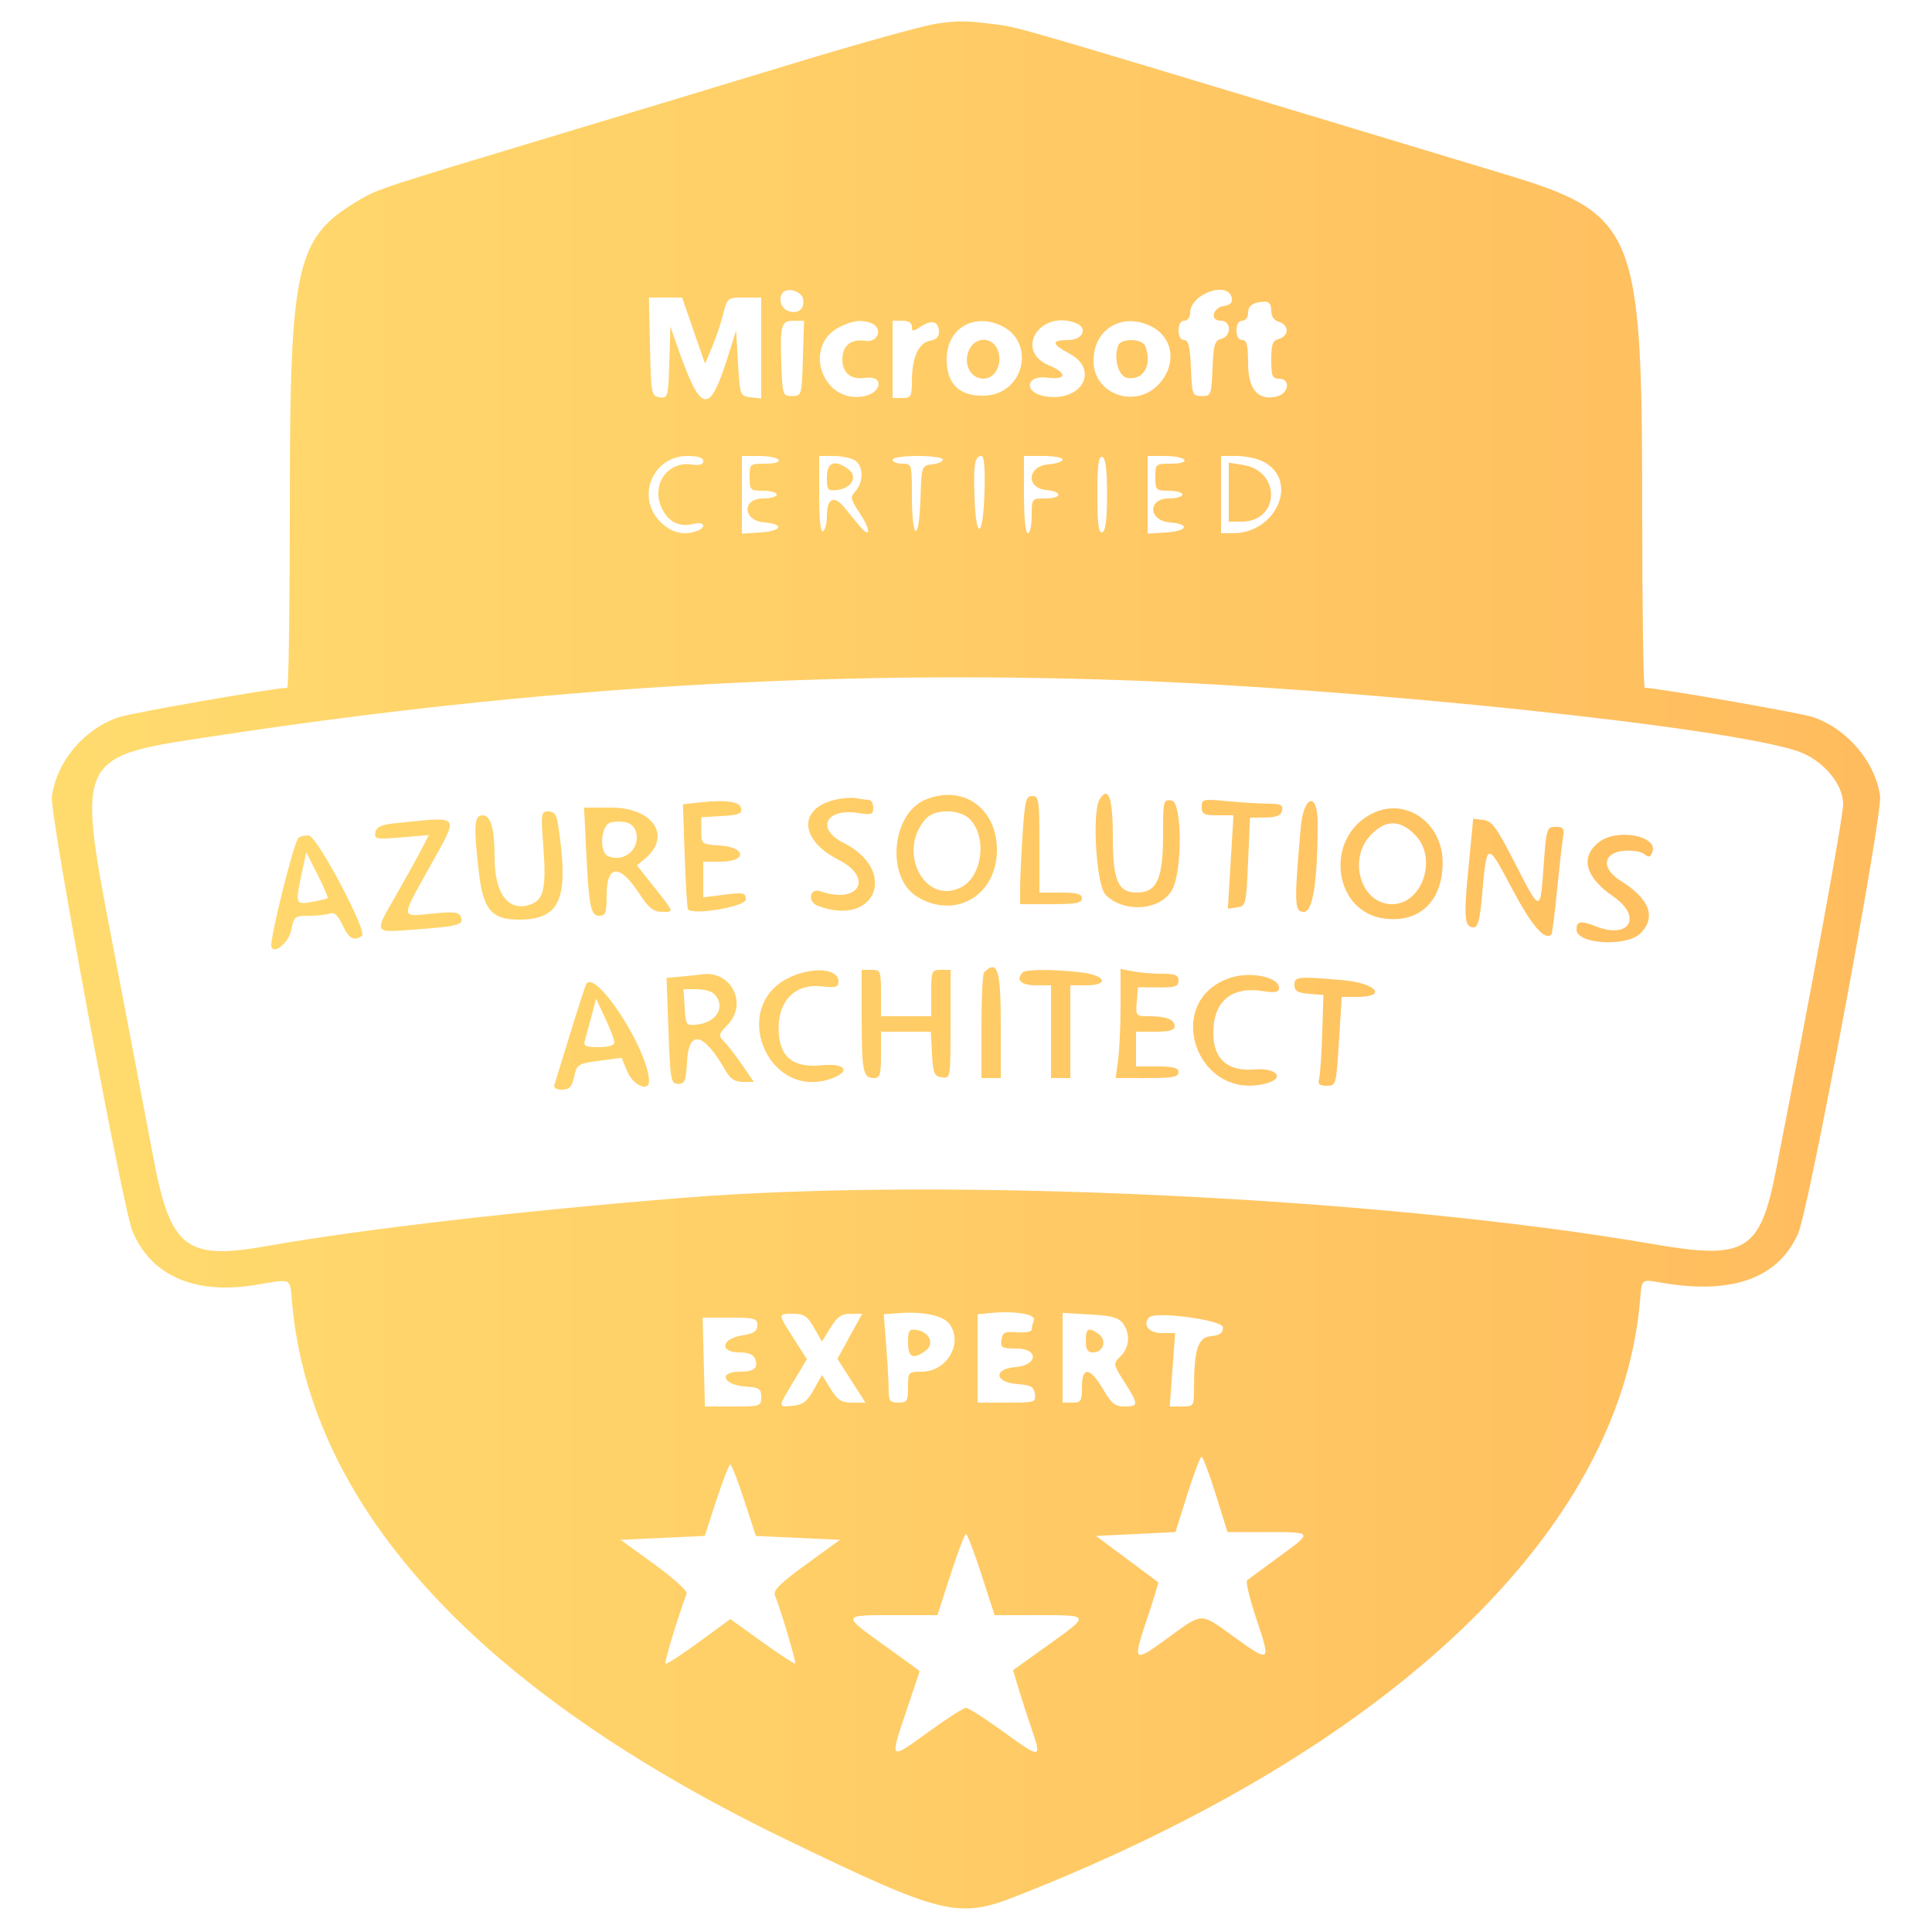 <svg id="svg" version="1.1" xmlns="http://www.w3.org/2000/svg" xmlns:xlink="http://www.w3.org/1999/xlink" width="400"
    height="400" viewBox="0, 0, 400,400">
    <defs>
        <linearGradient id="grad1" x1="0%" y1="0%" x2="100%" y2="0%">
        <stop offset="0%" stop-color="#FFDB6E" />
        <stop offset="100%" stop-color="#FFBC5E" />
        </linearGradient>
    </defs>
    <g id="svgg" fill="url(#grad1)" stroke="none">
        <path id="path0"
            d="M193.894 4.905 C 191.196 5.292,177.876 8.989,164.294 13.120 C 150.713 17.251,128.620 23.938,115.200 27.980 C 79.258 38.806,78.292 39.122,74.679 41.233 C 61.227 49.097,60.011 54.350,60.005 104.600 C 60.002 125.390,59.761 142.400,59.470 142.400 C 56.991 142.400,27.577 147.525,24.713 148.456 C 17.484 150.805,11.677 157.675,10.730 164.997 C 10.278 168.493,25.347 249.698,27.394 254.794 C 31.085 263.988,40.196 268.068,52.590 266.076 C 60.849 264.749,59.959 264.296,60.503 270.098 C 64.479 312.438,99.254 350.120,162.677 380.812 C 195.176 396.540,198.356 397.322,210.454 392.569 C 287.999 362.103,335.192 317.179,339.507 269.718 C 339.982 264.500,339.578 264.836,344.400 265.639 C 358.831 268.041,368.269 264.552,372.305 255.322 C 374.544 250.202,389.775 168.902,389.252 164.865 C 388.332 157.766,382.339 150.746,375.225 148.435 C 372.405 147.519,342.977 142.400,340.530 142.400 C 340.239 142.400,339.998 125.390,339.995 104.600 C 339.988 47.482,338.638 44.235,311.489 36.050 C 305.830 34.344,287.880 28.922,271.600 24.001 C 215.079 6.916,210.781 5.660,207.200 5.190 C 199.988 4.242,198.714 4.214,193.894 4.905 M166.267 61.885 C 166.655 63.918,165.304 65.068,163.281 64.426 C 161.652 63.909,161.013 61.654,162.167 60.500 C 163.215 59.451,165.981 60.386,166.267 61.885 M255.040 61.738 C 255.208 62.623,254.670 63.165,253.455 63.338 C 251.057 63.680,250.423 66.400,252.741 66.400 C 254.949 66.400,255.027 69.586,252.833 70.159 C 251.492 70.510,251.233 71.391,251.033 76.285 C 250.809 81.785,250.725 82.000,248.800 82.000 C 246.872 82.000,246.792 81.791,246.565 76.200 C 246.385 71.763,246.056 70.400,245.165 70.400 C 244.456 70.400,244.000 69.618,244.000 68.400 C 244.000 67.156,244.453 66.400,245.200 66.400 C 245.867 66.400,246.400 65.689,246.400 64.800 C 246.400 60.827,254.335 58.015,255.040 61.738 M143.595 68.454 L 145.971 75.307 147.405 71.930 C 148.194 70.073,149.233 66.989,149.714 65.077 C 150.581 61.637,150.627 61.600,154.095 61.600 L 157.600 61.600 157.600 72.053 L 157.600 82.506 155.400 82.253 C 153.229 82.003,153.195 81.911,152.800 75.200 L 152.400 68.400 150.906 73.200 C 146.808 86.363,145.169 86.005,139.907 70.800 L 138.800 67.600 138.569 75.052 C 138.347 82.226,138.273 82.494,136.569 82.252 C 134.863 82.009,134.792 81.637,134.576 71.800 L 134.352 61.600 137.786 61.600 L 141.219 61.600 143.595 68.454 M263.200 64.307 C 263.200 65.541,263.765 66.361,264.800 66.632 C 265.680 66.862,266.400 67.658,266.400 68.400 C 266.400 69.142,265.680 69.938,264.800 70.168 C 263.476 70.515,263.200 71.259,263.200 74.493 C 263.200 77.867,263.418 78.400,264.800 78.400 C 267.234 78.400,266.898 81.445,264.394 82.073 C 260.493 83.052,258.400 80.646,258.400 75.182 C 258.400 71.465,258.133 70.400,257.200 70.400 C 256.453 70.400,256.000 69.644,256.000 68.400 C 256.000 67.156,256.453 66.400,257.200 66.400 C 257.860 66.400,258.400 65.710,258.400 64.867 C 258.400 63.277,259.398 62.572,261.800 62.463 C 262.759 62.420,263.200 63.000,263.200 64.307 M166.229 74.200 C 166.002 81.926,165.981 82.000,164.000 82.000 C 162.044 82.000,161.995 81.853,161.765 75.267 C 161.485 67.227,161.732 66.400,164.404 66.400 L 166.458 66.400 166.229 74.200 M180.335 66.886 C 182.853 67.852,181.888 70.965,179.193 70.570 C 176.176 70.127,174.400 71.546,174.400 74.400 C 174.400 77.254,176.176 78.673,179.193 78.230 C 183.038 77.666,182.681 81.325,178.820 82.049 C 170.240 83.659,166.062 71.535,173.870 67.684 C 176.601 66.337,178.344 66.122,180.335 66.886 M188.800 67.618 C 188.800 68.691,189.035 68.683,190.765 67.549 C 192.986 66.094,194.400 66.578,194.400 68.792 C 194.400 69.729,193.735 70.384,192.620 70.544 C 190.265 70.883,188.826 73.926,188.812 78.600 C 188.801 82.117,188.651 82.400,186.800 82.400 L 184.800 82.400 184.800 74.400 L 184.800 66.400 186.800 66.400 C 188.058 66.400,188.800 66.852,188.800 67.618 M206.624 67.133 C 214.647 70.184,212.350 81.735,203.682 81.923 C 198.609 82.033,196.000 79.478,196.000 74.400 C 196.000 68.399,200.985 64.989,206.624 67.133 M222.735 66.886 C 225.321 67.878,224.220 70.400,221.200 70.400 C 217.602 70.400,217.660 71.203,221.402 73.200 C 227.824 76.627,223.809 83.443,216.208 82.017 C 211.855 81.200,212.411 77.593,216.800 78.181 C 220.850 78.725,221.073 77.270,217.189 75.647 C 209.901 72.602,215.320 64.040,222.735 66.886 M238.474 67.638 C 242.901 69.928,243.641 75.386,240.065 79.387 C 235.248 84.778,226.400 81.745,226.400 74.703 C 226.400 68.064,232.451 64.524,238.474 67.638 M200.654 72.400 C 199.347 75.270,200.885 78.400,203.603 78.400 C 206.174 78.400,207.740 75.021,206.465 72.223 C 205.293 69.651,201.859 69.756,200.654 72.400 M231.519 71.524 C 230.484 74.220,231.563 77.995,233.444 78.261 C 236.811 78.739,238.597 75.530,237.114 71.665 C 236.506 70.079,232.116 69.968,231.519 71.524 M145.600 95.461 C 145.600 96.186,144.838 96.411,143.198 96.170 C 138.039 95.413,134.637 100.644,137.140 105.485 C 138.529 108.170,140.755 109.185,143.658 108.457 C 145.794 107.921,146.359 109.138,144.335 109.914 C 141.611 110.959,138.999 110.322,136.738 108.062 C 131.612 102.935,135.110 94.400,142.338 94.400 C 144.515 94.400,145.600 94.753,145.600 95.461 M161.200 95.200 C 161.499 95.683,160.408 96.000,158.447 96.000 C 155.269 96.000,155.200 96.060,155.200 98.800 C 155.200 101.467,155.333 101.600,158.000 101.600 C 159.540 101.600,160.800 101.960,160.800 102.400 C 160.800 102.840,159.540 103.200,158.000 103.200 C 153.564 103.200,153.749 107.783,158.200 108.152 C 162.471 108.505,161.917 109.954,157.400 110.244 L 153.600 110.488 153.600 102.444 L 153.600 94.400 157.153 94.400 C 159.107 94.400,160.928 94.760,161.200 95.200 M176.853 95.228 C 178.744 96.240,178.900 99.721,177.141 101.665 C 175.987 102.941,176.063 103.330,178.058 106.344 C 180.403 109.888,180.253 111.700,177.857 108.769 C 177.056 107.788,175.649 106.076,174.731 104.965 C 172.655 102.451,171.200 103.207,171.200 106.800 C 171.200 108.288,170.840 109.728,170.400 110.000 C 169.887 110.317,169.600 107.608,169.600 102.447 L 169.600 94.400 172.453 94.400 C 174.022 94.400,176.002 94.773,176.853 95.228 M195.200 95.147 C 195.200 95.558,194.210 96.008,193.000 96.147 C 190.807 96.399,190.799 96.421,190.568 103.428 C 190.271 112.464,188.800 111.903,188.800 102.753 C 188.800 96.083,188.775 96.000,186.800 96.000 C 185.700 96.000,184.800 95.640,184.800 95.200 C 184.800 94.749,187.067 94.400,190.000 94.400 C 192.860 94.400,195.200 94.736,195.200 95.147 M203.829 102.004 C 203.546 111.405,202.091 112.158,201.765 103.072 C 201.518 96.169,201.811 94.400,203.204 94.400 C 203.765 94.400,203.980 97.004,203.829 102.004 M220.000 95.152 C 220.000 95.565,218.650 96.015,217.000 96.152 C 212.717 96.506,212.374 101.043,216.600 101.451 C 220.090 101.787,219.929 103.200,216.400 103.200 C 213.615 103.200,213.600 103.219,213.600 106.800 C 213.600 108.780,213.240 110.400,212.800 110.400 C 212.320 110.400,212.000 107.200,212.000 102.400 L 212.000 94.400 216.000 94.400 C 218.200 94.400,220.000 94.738,220.000 95.152 M229.200 102.400 C 229.200 107.662,228.905 109.965,228.200 110.200 C 227.444 110.452,227.200 108.551,227.200 102.400 C 227.200 96.249,227.444 94.348,228.200 94.600 C 228.905 94.835,229.200 97.138,229.200 102.400 M245.200 95.200 C 245.499 95.683,244.408 96.000,242.447 96.000 C 239.269 96.000,239.200 96.060,239.200 98.800 C 239.200 101.467,239.333 101.600,242.000 101.600 C 243.540 101.600,244.800 101.960,244.800 102.400 C 244.800 102.840,243.540 103.200,242.000 103.200 C 237.564 103.200,237.749 107.783,242.200 108.152 C 246.471 108.505,245.917 109.954,241.400 110.244 L 237.600 110.488 237.600 102.444 L 237.600 94.400 241.153 94.400 C 243.107 94.400,244.928 94.760,245.200 95.200 M261.543 95.570 C 269.018 99.436,264.348 110.400,255.226 110.400 L 252.800 110.400 252.800 102.400 L 252.800 94.400 256.040 94.400 C 257.822 94.400,260.298 94.927,261.543 95.570 M171.200 98.853 C 171.200 101.470,171.376 101.685,173.319 101.453 C 176.355 101.090,177.673 98.657,175.647 97.153 C 172.818 95.052,171.200 95.671,171.200 98.853 M254.400 101.895 L 254.400 108.000 257.047 108.000 C 264.969 108.000,265.284 97.533,257.400 96.271 L 254.400 95.791 254.400 101.895 M232.000 140.812 C 281.849 142.532,359.049 150.687,372.549 155.660 C 377.528 157.494,381.600 162.363,381.600 166.482 C 381.600 169.228,375.218 204.020,367.651 242.523 C 364.398 259.077,361.380 260.879,342.400 257.600 C 286.462 247.937,196.109 243.609,141.600 247.982 C 107.615 250.708,74.921 254.496,55.200 257.992 C 38.478 260.957,35.284 258.453,31.734 239.600 C 30.574 233.440,27.100 215.206,24.013 199.081 C 15.631 155.299,14.892 156.851,46.400 152.095 C 111.010 142.344,170.886 138.704,232.000 140.812 M172.819 165.600 C 165.199 167.440,165.586 173.939,173.556 177.978 C 181.018 181.759,177.825 187.321,169.800 184.520 C 167.635 183.765,167.113 186.688,169.265 187.514 C 181.276 192.123,186.129 180.261,174.600 174.474 C 168.837 171.581,171.022 167.255,177.707 168.324 C 180.437 168.761,180.800 168.630,180.800 167.209 C 180.800 166.324,180.350 165.595,179.800 165.589 C 179.250 165.583,178.080 165.432,177.200 165.253 C 176.320 165.075,174.349 165.231,172.819 165.600 M191.600 165.563 C 184.540 168.483,183.409 181.712,189.882 185.659 C 197.751 190.457,206.400 185.400,206.400 176.000 C 206.400 167.305,199.371 162.349,191.600 165.563 M211.725 172.600 C 211.441 176.890,211.206 181.930,211.204 183.800 L 211.200 187.200 217.600 187.200 C 222.756 187.200,224.000 186.967,224.000 186.000 C 224.000 185.079,222.978 184.800,219.600 184.800 L 215.200 184.800 215.200 174.800 C 215.200 165.605,215.081 164.800,213.721 164.800 C 212.418 164.800,212.180 165.732,211.725 172.600 M227.669 165.489 C 226.035 168.132,226.980 183.343,228.896 185.260 C 232.786 189.150,240.484 188.498,242.746 184.087 C 244.834 180.016,244.723 166.046,242.600 165.744 C 240.846 165.495,240.800 165.676,240.800 172.797 C 240.800 181.971,239.544 184.760,235.400 184.788 C 231.461 184.815,230.400 182.356,230.400 173.200 C 230.400 165.156,229.480 162.559,227.669 165.489 M144.497 166.171 L 141.395 166.509 141.759 177.249 C 141.960 183.157,142.276 188.135,142.462 188.311 C 143.740 189.525,154.400 187.671,154.400 186.235 C 154.400 184.823,154.009 184.734,150.000 185.235 L 145.600 185.784 145.600 182.092 L 145.600 178.400 149.200 178.400 C 154.689 178.400,154.510 175.397,149.000 175.044 C 145.237 174.802,145.200 174.773,145.200 172.000 L 145.200 169.200 149.450 168.956 C 152.942 168.756,153.655 168.471,153.444 167.356 C 153.170 165.910,150.340 165.535,144.497 166.171 M248.800 167.084 C 248.800 168.560,249.259 168.800,252.088 168.800 L 255.377 168.800 254.796 178.468 L 254.215 188.136 256.108 187.868 C 257.944 187.608,258.012 187.329,258.400 178.450 L 258.800 169.299 261.985 169.250 C 264.357 169.213,265.241 168.842,265.444 167.800 C 265.666 166.664,265.141 166.399,262.659 166.394 C 260.976 166.391,257.170 166.159,254.200 165.879 C 249.053 165.393,248.800 165.449,248.800 167.084 M269.293 171.400 C 267.921 187.211,267.980 188.800,269.942 188.800 C 271.833 188.800,272.800 182.530,272.800 170.277 C 272.800 163.765,269.875 164.702,269.293 171.400 M121.299 175.000 C 121.902 187.673,122.265 189.600,124.049 189.600 C 125.396 189.600,125.600 189.020,125.600 185.200 C 125.600 179.032,128.320 178.861,132.194 184.786 C 134.312 188.025,135.230 188.774,137.098 188.786 C 139.643 188.802,139.757 189.101,134.897 182.983 L 131.865 179.166 133.530 177.783 C 139.155 173.111,135.229 167.200,126.500 167.200 L 120.928 167.200 121.299 175.000 M284.400 168.291 C 274.066 173.048,275.825 188.965,286.822 190.205 C 293.965 191.010,298.572 186.584,298.685 178.809 C 298.804 170.563,291.364 165.085,284.400 168.291 M112.480 175.114 C 113.127 183.694,112.607 186.209,109.978 187.208 C 105.376 188.958,102.400 185.177,102.400 177.581 C 102.400 171.560,101.614 168.800,99.900 168.800 C 98.167 168.800,98.029 170.989,99.149 180.656 C 100.036 188.316,101.799 190.400,107.392 190.400 C 116.115 190.400,117.894 186.069,115.526 170.600 C 115.230 168.671,114.717 168.000,113.535 168.000 C 112.024 168.000,111.970 168.365,112.480 175.114 M200.755 169.555 C 204.411 173.211,203.418 181.419,199.047 183.679 C 191.457 187.604,185.579 176.253,191.700 169.490 C 193.541 167.455,198.692 167.492,200.755 169.555 M82.807 170.334 C 78.939 170.710,77.958 171.094,77.725 172.323 C 77.456 173.739,77.833 173.813,83.110 173.370 L 88.784 172.894 87.266 175.847 C 86.431 177.471,84.097 181.680,82.080 185.200 C 77.355 193.445,77.176 193.097,85.800 192.459 C 94.928 191.784,96.057 191.480,95.438 189.868 C 95.039 188.826,94.044 188.707,89.479 189.157 C 82.873 189.808,82.914 190.374,88.806 179.775 C 95.128 168.400,95.570 169.095,82.807 170.334 M131.627 172.086 C 132.729 175.558,129.426 178.626,126.002 177.311 C 123.893 176.502,124.394 170.575,126.600 170.230 C 129.385 169.795,131.101 170.429,131.627 172.086 M304.011 179.883 C 303.010 190.298,303.174 192.000,305.179 192.000 C 305.952 192.000,306.419 190.219,306.804 185.800 C 307.827 174.058,307.798 174.066,313.035 183.959 C 317.114 191.663,319.837 194.829,321.206 193.460 C 321.364 193.303,321.884 189.220,322.363 184.387 C 322.842 179.554,323.398 174.610,323.597 173.400 C 323.908 171.517,323.687 171.200,322.066 171.200 C 320.239 171.200,320.152 171.481,319.600 179.200 C 318.893 189.075,318.965 189.082,313.600 178.598 C 309.856 171.283,308.887 169.964,307.104 169.757 L 305.008 169.514 304.011 179.883 M292.960 172.837 C 297.701 177.578,294.529 187.200,288.224 187.200 C 281.713 187.200,278.916 177.761,283.938 172.738 C 287.006 169.670,289.824 169.701,292.960 172.837 M61.818 173.437 C 60.900 174.031,55.713 194.856,56.185 196.056 C 56.821 197.678,59.849 195.057,60.335 192.463 C 60.842 189.764,61.050 189.600,63.971 189.600 C 65.675 189.600,67.628 189.386,68.311 189.123 C 69.181 188.790,69.964 189.508,70.925 191.523 C 72.300 194.407,73.179 194.898,74.951 193.771 C 76.154 193.006,65.770 173.318,64.000 173.011 C 63.340 172.896,62.358 173.088,61.818 173.437 M331.000 174.379 C 327.090 177.466,328.202 181.611,334.012 185.608 C 340.112 189.805,337.400 194.535,330.458 191.808 C 327.248 190.548,326.400 190.683,326.400 192.455 C 326.400 195.489,336.772 196.101,339.636 193.236 C 342.973 189.899,341.529 186.065,335.543 182.365 C 331.450 179.835,331.831 176.513,336.256 176.148 C 337.937 176.010,339.822 176.321,340.446 176.838 C 341.341 177.581,341.690 177.496,342.097 176.436 C 343.406 173.025,334.749 171.420,331.000 174.379 M67.853 185.974 C 67.714 186.092,66.250 186.432,64.600 186.730 C 61.149 187.354,61.100 187.211,62.503 180.670 L 63.405 176.462 65.756 181.111 C 67.049 183.668,67.993 185.856,67.853 185.974 M163.600 202.308 C 150.684 208.254,159.059 228.272,172.348 223.220 C 176.251 221.736,174.878 220.066,170.156 220.554 C 164.040 221.185,161.200 218.728,161.200 212.804 C 161.200 207.055,164.775 203.609,170.115 204.211 C 173.057 204.542,173.600 204.384,173.600 203.195 C 173.600 200.556,168.406 200.096,163.600 202.308 M178.400 210.735 C 178.400 221.765,178.686 223.200,180.886 223.200 C 182.203 223.200,182.400 222.576,182.400 218.400 L 182.400 213.600 187.560 213.600 L 192.720 213.600 192.960 218.200 C 193.173 222.275,193.405 222.829,195.000 223.056 C 196.793 223.310,196.800 223.271,196.800 212.056 L 196.800 200.800 194.800 200.800 C 192.889 200.800,192.800 201.013,192.800 205.600 L 192.800 210.400 187.600 210.400 L 182.400 210.400 182.400 205.600 C 182.400 201.013,182.311 200.800,180.400 200.800 L 178.400 200.800 178.400 210.735 M203.733 201.333 C 203.440 201.627,203.200 206.667,203.200 212.533 L 203.200 223.200 205.200 223.200 L 207.200 223.200 207.200 212.000 C 207.200 200.699,206.505 198.561,203.733 201.333 M211.733 201.333 C 210.225 202.842,211.383 204.000,214.400 204.000 L 217.600 204.000 217.600 213.600 L 217.600 223.200 219.600 223.200 L 221.600 223.200 221.600 213.600 L 221.600 204.000 224.800 204.000 C 229.761 204.000,228.993 201.942,223.800 201.318 C 218.292 200.657,212.403 200.664,211.733 201.333 M232.000 208.188 C 232.000 212.362,231.771 217.447,231.491 219.488 L 230.983 223.200 237.491 223.200 C 242.743 223.200,244.000 222.968,244.000 222.000 C 244.000 221.079,242.978 220.800,239.600 220.800 L 235.200 220.800 235.200 217.200 L 235.200 213.600 239.200 213.600 C 242.086 213.600,243.200 213.290,243.200 212.486 C 243.200 211.084,241.457 210.400,237.886 210.400 C 235.160 210.400,235.108 210.339,235.352 207.400 L 235.600 204.400 239.800 204.434 C 243.317 204.463,244.000 204.235,244.000 203.034 C 244.000 201.874,243.332 201.600,240.500 201.600 C 238.575 201.600,235.875 201.375,234.500 201.100 L 232.000 200.600 232.000 208.188 M141.200 202.174 L 138.000 202.469 138.400 213.435 C 138.776 223.733,138.897 224.400,140.400 224.400 C 141.787 224.400,142.032 223.787,142.240 219.800 C 142.589 213.104,145.670 213.735,150.057 221.400 C 151.185 223.371,152.093 224.000,153.811 224.000 L 156.077 224.000 153.641 220.460 C 152.302 218.513,150.617 216.332,149.898 215.613 C 148.689 214.403,148.748 214.142,150.696 212.109 C 154.893 207.728,151.269 200.789,145.281 201.740 C 144.796 201.817,142.960 202.012,141.200 202.174 M254.914 202.388 C 240.479 206.934,247.558 228.220,262.200 224.296 C 266.145 223.238,264.309 221.043,259.792 221.417 C 254.155 221.885,251.200 219.278,251.200 213.838 C 251.200 207.382,254.896 204.213,261.305 205.174 C 264.113 205.595,264.800 205.462,264.800 204.496 C 264.800 202.326,259.022 201.094,254.914 202.388 M268.000 203.952 C 268.000 205.167,268.650 205.557,271.000 205.752 L 274.000 206.000 273.750 214.000 C 273.613 218.400,273.318 222.630,273.096 223.400 C 272.789 224.464,273.166 224.800,274.667 224.800 C 276.619 224.800,276.649 224.694,277.217 215.600 L 277.792 206.400 280.896 206.400 C 287.433 206.400,284.933 203.514,277.879 202.917 C 268.562 202.130,268.000 202.189,268.000 203.952 M121.369 203.754 C 121.159 204.109,119.666 208.720,118.052 214.000 C 116.437 219.280,114.967 224.050,114.783 224.600 C 114.579 225.214,115.188 225.600,116.362 225.600 C 117.833 225.600,118.394 225.050,118.798 223.209 C 119.442 220.276,119.524 220.224,124.595 219.552 L 128.698 219.007 129.908 221.904 C 131.094 224.741,134.428 226.155,134.379 223.800 C 134.248 217.371,123.296 200.497,121.369 203.754 M147.840 205.760 C 150.335 208.255,148.500 211.648,144.400 212.122 C 142.059 212.393,141.994 212.307,141.756 208.600 L 141.512 204.800 144.196 204.800 C 145.672 204.800,147.312 205.232,147.840 205.760 M127.190 215.800 C 127.196 216.438,126.021 216.800,123.946 216.800 C 121.226 216.800,120.759 216.570,121.098 215.400 C 121.322 214.630,121.936 212.380,122.463 210.400 L 123.421 206.800 125.300 210.800 C 126.334 213.000,127.184 215.250,127.190 215.800 M196.579 274.109 C 199.482 278.079,196.045 284.000,190.836 284.000 C 188.061 284.000,188.000 284.068,188.000 287.200 C 188.000 290.080,187.800 290.400,186.000 290.400 C 184.278 290.400,183.999 290.039,183.995 287.800 C 183.993 286.370,183.761 282.253,183.481 278.652 L 182.971 272.103 186.485 271.852 C 191.259 271.510,195.347 272.424,196.579 274.109 M214.053 273.350 C 213.804 274.000,213.600 274.877,213.600 275.300 C 213.600 275.723,212.250 275.964,210.600 275.835 C 208.013 275.632,207.565 275.848,207.344 277.400 C 207.115 279.018,207.424 279.200,210.400 279.200 C 215.114 279.200,214.934 282.656,210.200 283.048 C 205.604 283.429,205.922 286.216,210.600 286.554 C 213.426 286.759,214.043 287.104,214.256 288.600 C 214.501 290.331,214.278 290.400,208.456 290.400 L 202.400 290.400 202.400 281.251 L 202.400 272.101 205.000 271.851 C 210.168 271.352,214.542 272.077,214.053 273.350 M168.530 274.877 L 170.174 277.754 171.952 274.877 C 173.351 272.614,174.240 272.000,176.119 272.000 L 178.508 272.000 175.943 276.665 L 173.379 281.331 176.279 285.865 L 179.180 290.400 176.455 290.400 C 174.192 290.400,173.430 289.914,171.959 287.534 L 170.188 284.669 168.474 287.734 C 167.119 290.158,166.220 290.852,164.180 291.051 C 161.005 291.359,161.002 291.473,164.331 285.947 L 167.061 281.414 164.331 277.146 C 160.992 271.926,160.993 272.000,164.243 272.000 C 166.438 272.000,167.164 272.487,168.530 274.877 M232.487 273.984 C 234.062 276.138,233.867 278.933,232.011 280.789 C 230.425 282.375,230.427 282.387,232.811 286.146 C 235.773 290.817,235.775 291.200,232.834 291.200 C 230.875 291.200,230.104 290.580,228.358 287.600 C 225.674 283.021,224.000 282.867,224.000 287.200 C 224.000 290.080,223.800 290.400,222.000 290.400 L 220.000 290.400 220.000 281.110 L 220.000 271.819 225.687 272.141 C 230.111 272.391,231.622 272.800,232.487 273.984 M253.200 274.800 C 253.200 276.006,252.586 276.460,250.703 276.643 C 247.983 276.908,247.200 279.381,247.200 287.712 C 247.200 291.088,247.120 291.200,244.690 291.200 L 242.181 291.200 242.739 283.600 L 243.297 276.000 240.448 276.000 C 237.848 276.000,236.468 274.210,237.930 272.733 C 239.229 271.421,253.200 273.312,253.200 274.800 M156.800 274.391 C 156.800 275.628,156.089 276.095,153.600 276.493 C 149.300 277.180,148.909 280.000,153.114 280.000 C 154.858 280.000,156.003 280.455,156.317 281.272 C 157.070 283.234,156.164 284.000,153.094 284.000 C 148.684 284.000,149.677 286.718,154.207 287.046 C 157.204 287.263,157.600 287.520,157.600 289.246 C 157.600 291.139,157.419 291.200,151.772 291.200 L 145.944 291.200 145.709 282.000 L 145.474 272.800 151.137 272.800 C 156.255 272.800,156.800 272.953,156.800 274.391 M188.000 277.944 C 188.000 281.065,189.067 281.563,191.647 279.647 C 193.546 278.236,192.431 275.748,189.718 275.344 C 188.234 275.123,188.000 275.477,188.000 277.944 M224.800 277.600 C 224.800 279.421,225.165 280.000,226.314 280.000 C 228.446 280.000,229.227 277.491,227.491 276.221 C 225.375 274.674,224.800 274.969,224.800 277.600 M251.701 309.400 L 254.134 317.200 262.268 317.200 C 271.965 317.200,271.935 317.132,264.600 322.468 C 261.410 324.789,258.531 326.910,258.202 327.181 C 257.874 327.453,258.723 331.009,260.089 335.084 C 263.178 344.294,263.081 344.373,255.456 338.874 C 248.380 333.772,249.169 333.750,241.607 339.250 C 234.582 344.360,234.446 344.222,237.504 335.104 C 238.867 331.040,239.896 327.655,239.791 327.582 C 239.686 327.509,236.745 325.323,233.257 322.724 L 226.913 318.000 235.139 317.600 L 243.365 317.200 245.823 309.400 C 247.175 305.110,248.503 301.600,248.774 301.600 C 249.046 301.600,250.363 305.110,251.701 309.400 M154.081 310.600 L 156.498 318.000 165.203 318.400 L 173.907 318.800 166.901 323.886 C 161.575 327.751,160.025 329.286,160.437 330.286 C 161.593 333.087,164.895 344.171,164.647 344.419 C 164.503 344.563,161.419 342.552,157.793 339.949 L 151.200 335.217 144.663 340.005 C 141.068 342.638,137.971 344.637,137.781 344.447 C 137.509 344.175,140.185 335.296,142.170 329.886 C 142.355 329.383,139.353 326.683,135.499 323.886 L 128.493 318.800 137.197 318.400 L 145.902 318.000 148.319 310.600 C 149.649 306.530,150.945 303.200,151.200 303.200 C 151.455 303.200,152.751 306.530,154.081 310.600 M203.200 326.000 L 205.915 334.400 214.957 334.400 C 225.811 334.400,225.782 334.305,216.859 340.696 L 209.743 345.792 210.845 349.496 C 211.450 351.533,212.679 355.329,213.575 357.931 C 215.733 364.198,215.542 364.216,207.688 358.510 C 203.971 355.810,200.512 353.600,200.000 353.600 C 199.488 353.600,196.029 355.810,192.312 358.510 C 184.068 364.500,184.169 364.588,187.606 354.382 C 189.143 349.819,190.400 346.043,190.400 345.991 C 190.400 345.938,187.166 343.579,183.213 340.748 C 174.210 334.299,174.181 334.400,185.043 334.400 L 194.085 334.400 196.800 326.000 C 198.293 321.380,199.733 317.600,200.000 317.600 C 200.267 317.600,201.707 321.380,203.200 326.000 "></path>
    </g>
</svg>